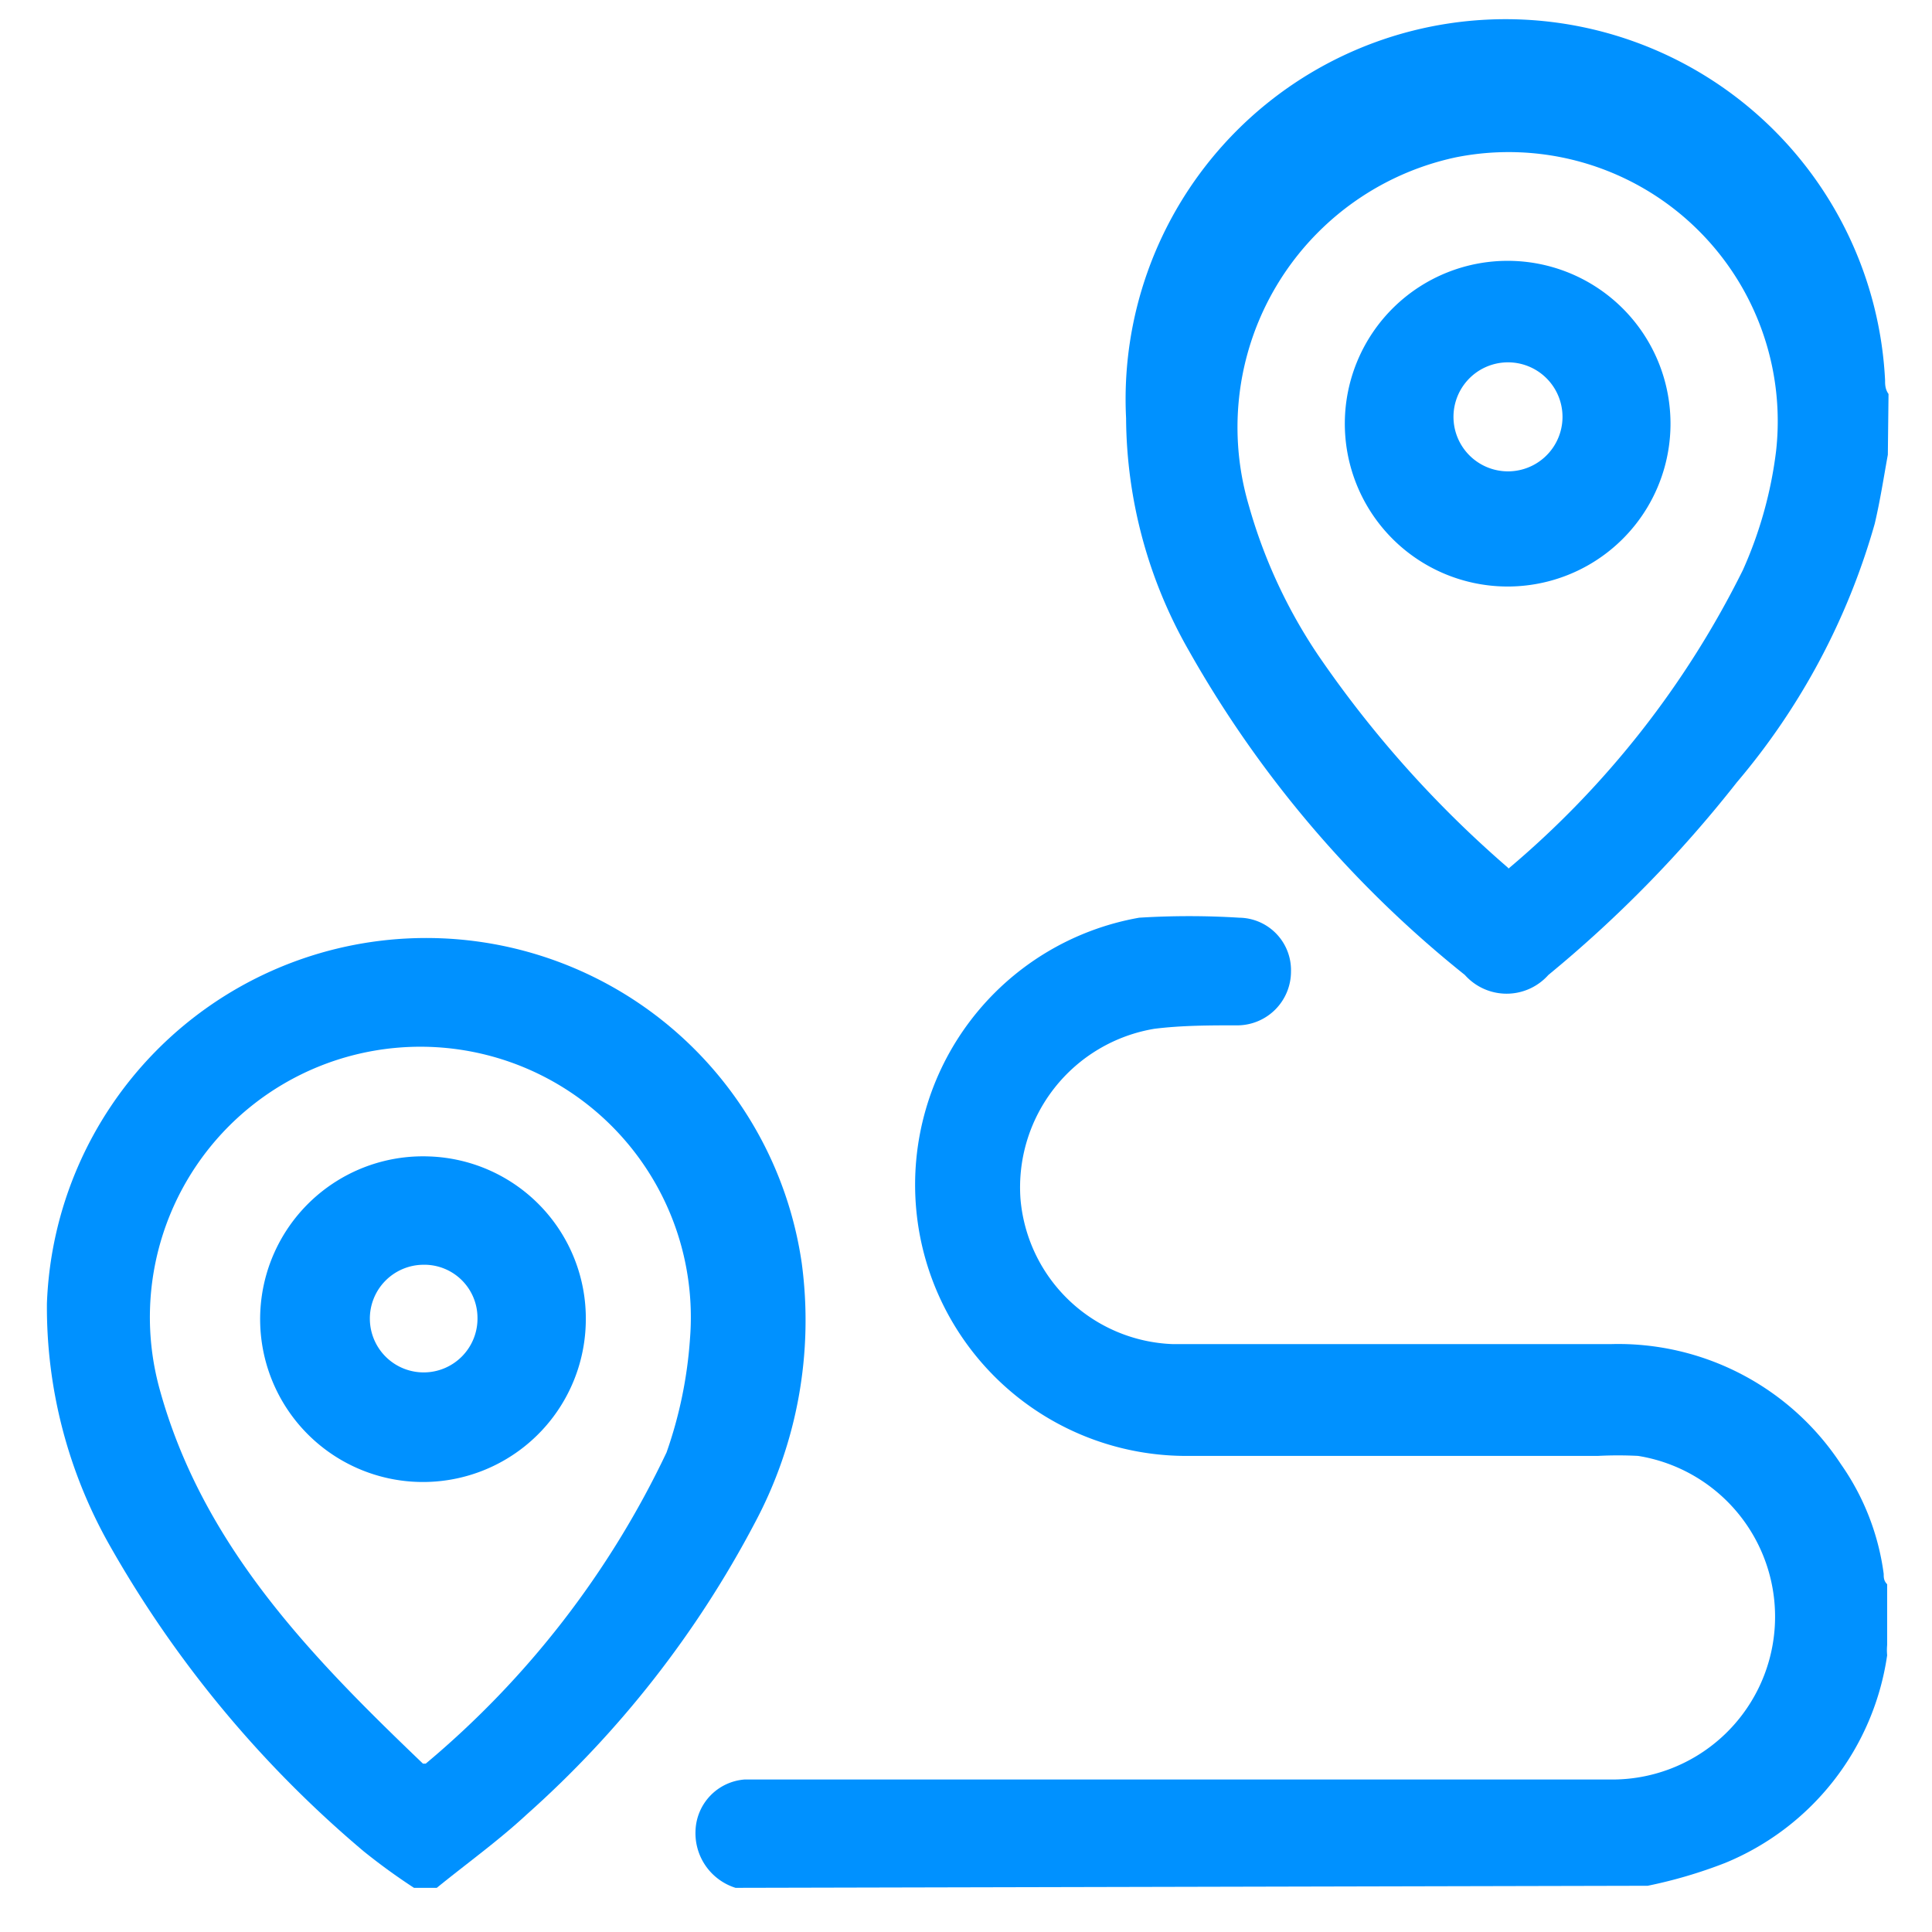 <svg xmlns="http://www.w3.org/2000/svg" viewBox="0 0 28 28"><defs><style>.cls-1{fill:none;}.cls-2{fill:#0091ff;}</style></defs><g id="Layer_2" data-name="Layer 2"><g id="Layer_1-2" data-name="Layer 1"><rect class="cls-1" width="28" height="28"/><path class="cls-2" d="M10.66,27.36a.83.83,0,0,1-.58-.83.77.77,0,0,1,.71-.74H23.34a2.36,2.36,0,0,0,.4-4.69,5.63,5.63,0,0,0-.58,0H17.24a3.93,3.93,0,0,1-.73-7.8,11.71,11.71,0,0,1,1.45,0,.76.76,0,0,1,.75.78.78.78,0,0,1-.76.78c-.41,0-.82,0-1.22.05a2.33,2.33,0,0,0-1.94,2.47A2.3,2.3,0,0,0,17,19.48c2.11,0,4.23,0,6.34,0a3.86,3.86,0,0,1,3.34,1.74,3.58,3.58,0,0,1,.62,1.59c0,.05,0,.1.05.15v.88a.83.83,0,0,0,0,.15A3.85,3.85,0,0,1,25,27a6.89,6.89,0,0,1-1.12.33Z"/><path class="cls-2" d="M6,27.36a9,9,0,0,1-.73-.53,16.3,16.3,0,0,1-3.69-4.45,7,7,0,0,1-.9-3.49,5.5,5.5,0,0,1,10.94-.58,6.23,6.23,0,0,1-.68,3.76A15,15,0,0,1,7.63,26.3c-.41.38-.87.71-1.3,1.06Zm.17-1.8a13.32,13.32,0,0,0,3.49-4.51A6.25,6.25,0,0,0,10,19.4a3.92,3.92,0,1,0-7.69.72C2.93,22.39,4.5,24,6.13,25.56Z"/><path class="cls-2" d="M27.36,6.59c-.06.33-.11.66-.19,1a10,10,0,0,1-2,3.75,18,18,0,0,1-2.73,2.79.81.81,0,0,1-1.21,0,16.21,16.21,0,0,1-4-4.7,6.86,6.86,0,0,1-.91-3.37,5.5,5.5,0,0,1,11-.55c0,.06,0,.13.05.2Zm-5.5,6a13.48,13.48,0,0,0,3.4-4.33,6,6,0,0,0,.48-1.72A3.9,3.9,0,0,0,21.1,2.28a4,4,0,0,0-3,5.05,7.53,7.53,0,0,0,1,2.16A16,16,0,0,0,21.86,12.58Z"/><path class="cls-2" d="M8.49,19.14a2.36,2.36,0,1,1-2.27-2.38A2.35,2.35,0,0,1,8.49,19.14Zm-2.36-.81a.78.78,0,1,0,.79.76A.77.77,0,0,0,6.13,18.33Z"/><path class="cls-2" d="M21.82,8.5a2.36,2.36,0,1,1,2.39-2.33A2.36,2.36,0,0,1,21.82,8.5Zm.82-2.37a.79.79,0,1,0-1.57,0,.79.79,0,0,0,1.57,0Z"/></g></g></svg>
